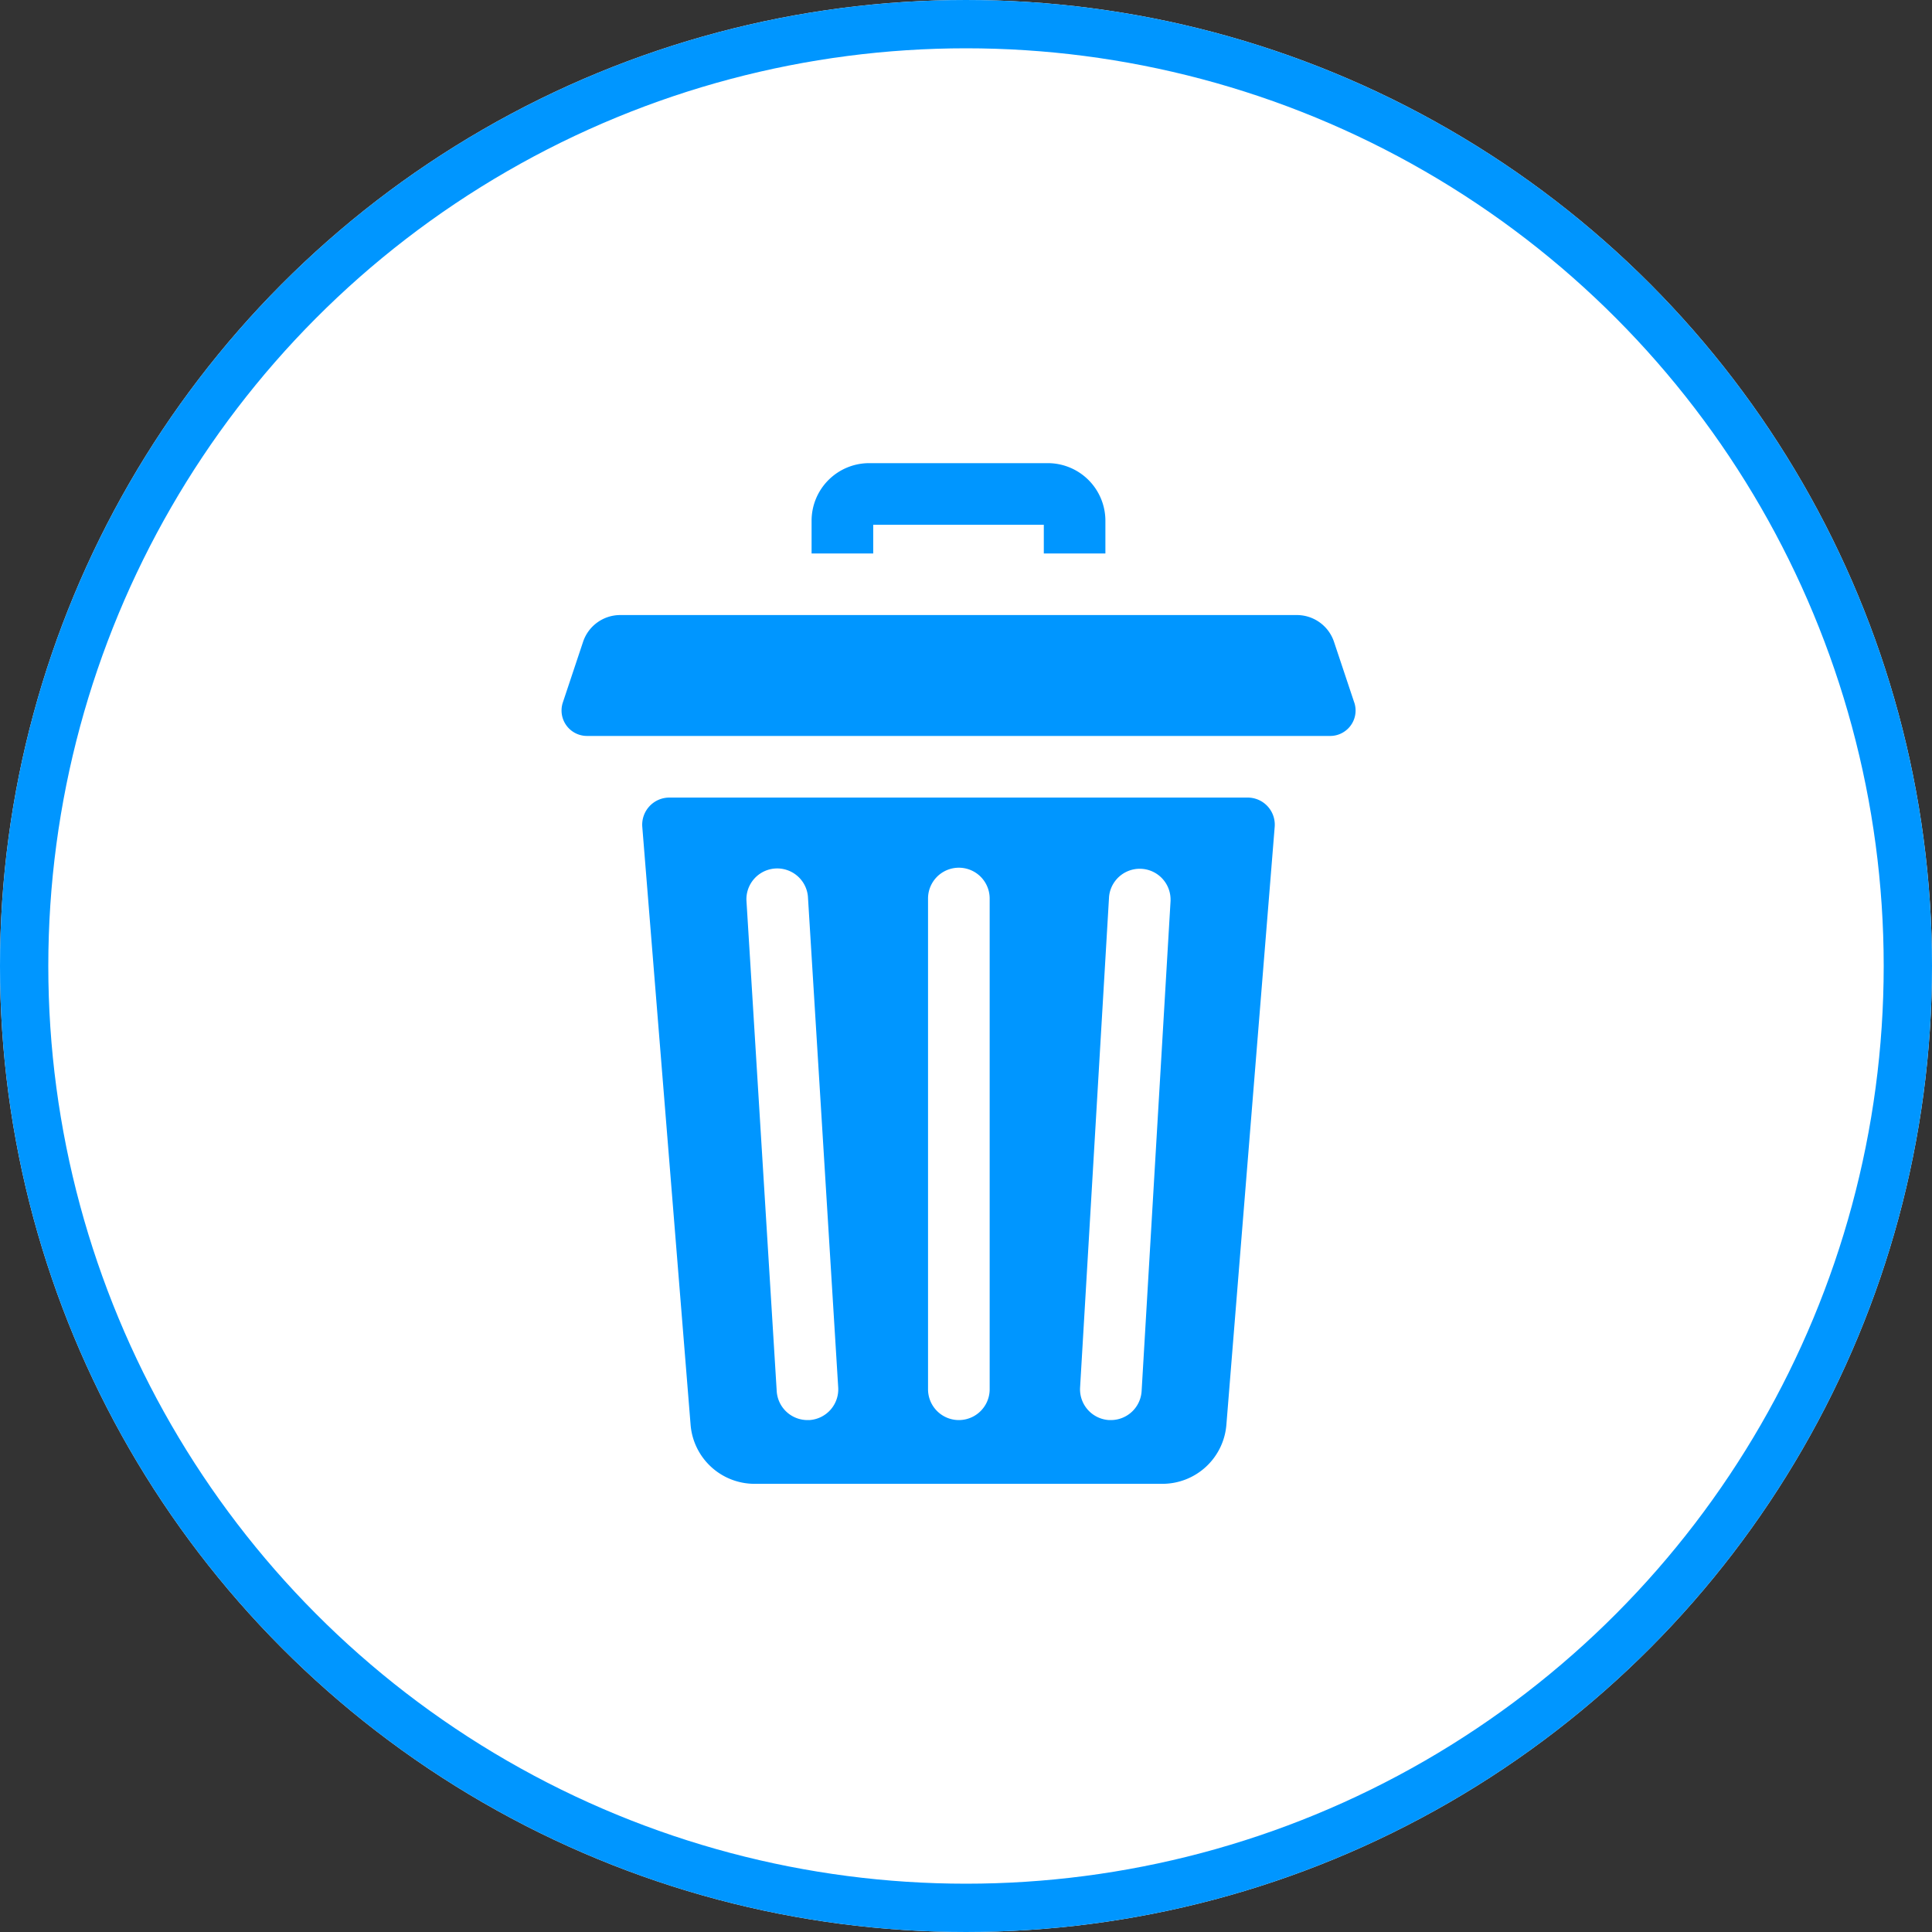 <svg xmlns="http://www.w3.org/2000/svg" width="40" height="40" viewBox="0 0 40 40">
  <rect x="0" y="0" width="40" height="40" fill="#333333" stroke="none"/>
  <g id="Group_88" data-name="Group 88" transform="translate(-7856 2103)">
    <g id="Ellipse_44" data-name="Ellipse 44" transform="translate(7856 -2103)" fill="#fff" stroke="#0096ff" stroke-width="1">
      <circle cx="20" cy="20" r="20" stroke="none"/>
      <circle cx="20" cy="20" r="19.5" fill="none"/>
    </g>
    <g id="delete_1_" data-name="delete (1)" transform="translate(7867.625 -2093.411)">
      <path id="Path_121" data-name="Path 121" d="M126.74,1.276h3.532V1.87h1.275V1.192A1.193,1.193,0,0,0,130.356,0h-3.7a1.193,1.193,0,0,0-1.192,1.192V1.87h1.276Zm0,0" transform="translate(-120.286 0)" fill="#0096ff"/>
      <path id="Path_122" data-name="Path 122" d="M53.026,167.75H41.052a.562.562,0,0,0-.56.607l1,12.378a1.329,1.329,0,0,0,1.325,1.223H51.26a1.329,1.329,0,0,0,1.325-1.223l1-12.378a.561.561,0,0,0-.56-.607Zm-9.075,12.888h-.04a.638.638,0,0,1-.636-.6l-.627-10.162a.638.638,0,0,1,1.273-.079l.627,10.162A.638.638,0,0,1,43.952,180.638ZM47.684,180a.638.638,0,0,1-1.276,0V169.84a.638.638,0,0,1,1.276,0Zm3.746-10.124-.6,10.162a.638.638,0,0,1-.636.6h-.038a.638.638,0,0,1-.6-.674l.6-10.162a.638.638,0,0,1,1.273.075Zm0,0" transform="translate(-38.819 -160.826)" fill="#0096ff"/>
      <path id="Path_123" data-name="Path 123" d="M16.413,78.021l-.419-1.256a.811.811,0,0,0-.769-.554H1.216a.811.811,0,0,0-.769.554L.028,78.021a.527.527,0,0,0,.5.693H15.914a.519.519,0,0,0,.279-.08.525.525,0,0,0,.221-.612Zm0,0" transform="translate(0 -73.066)" fill="#0096ff"/>
    </g>
  </g>
</svg>
